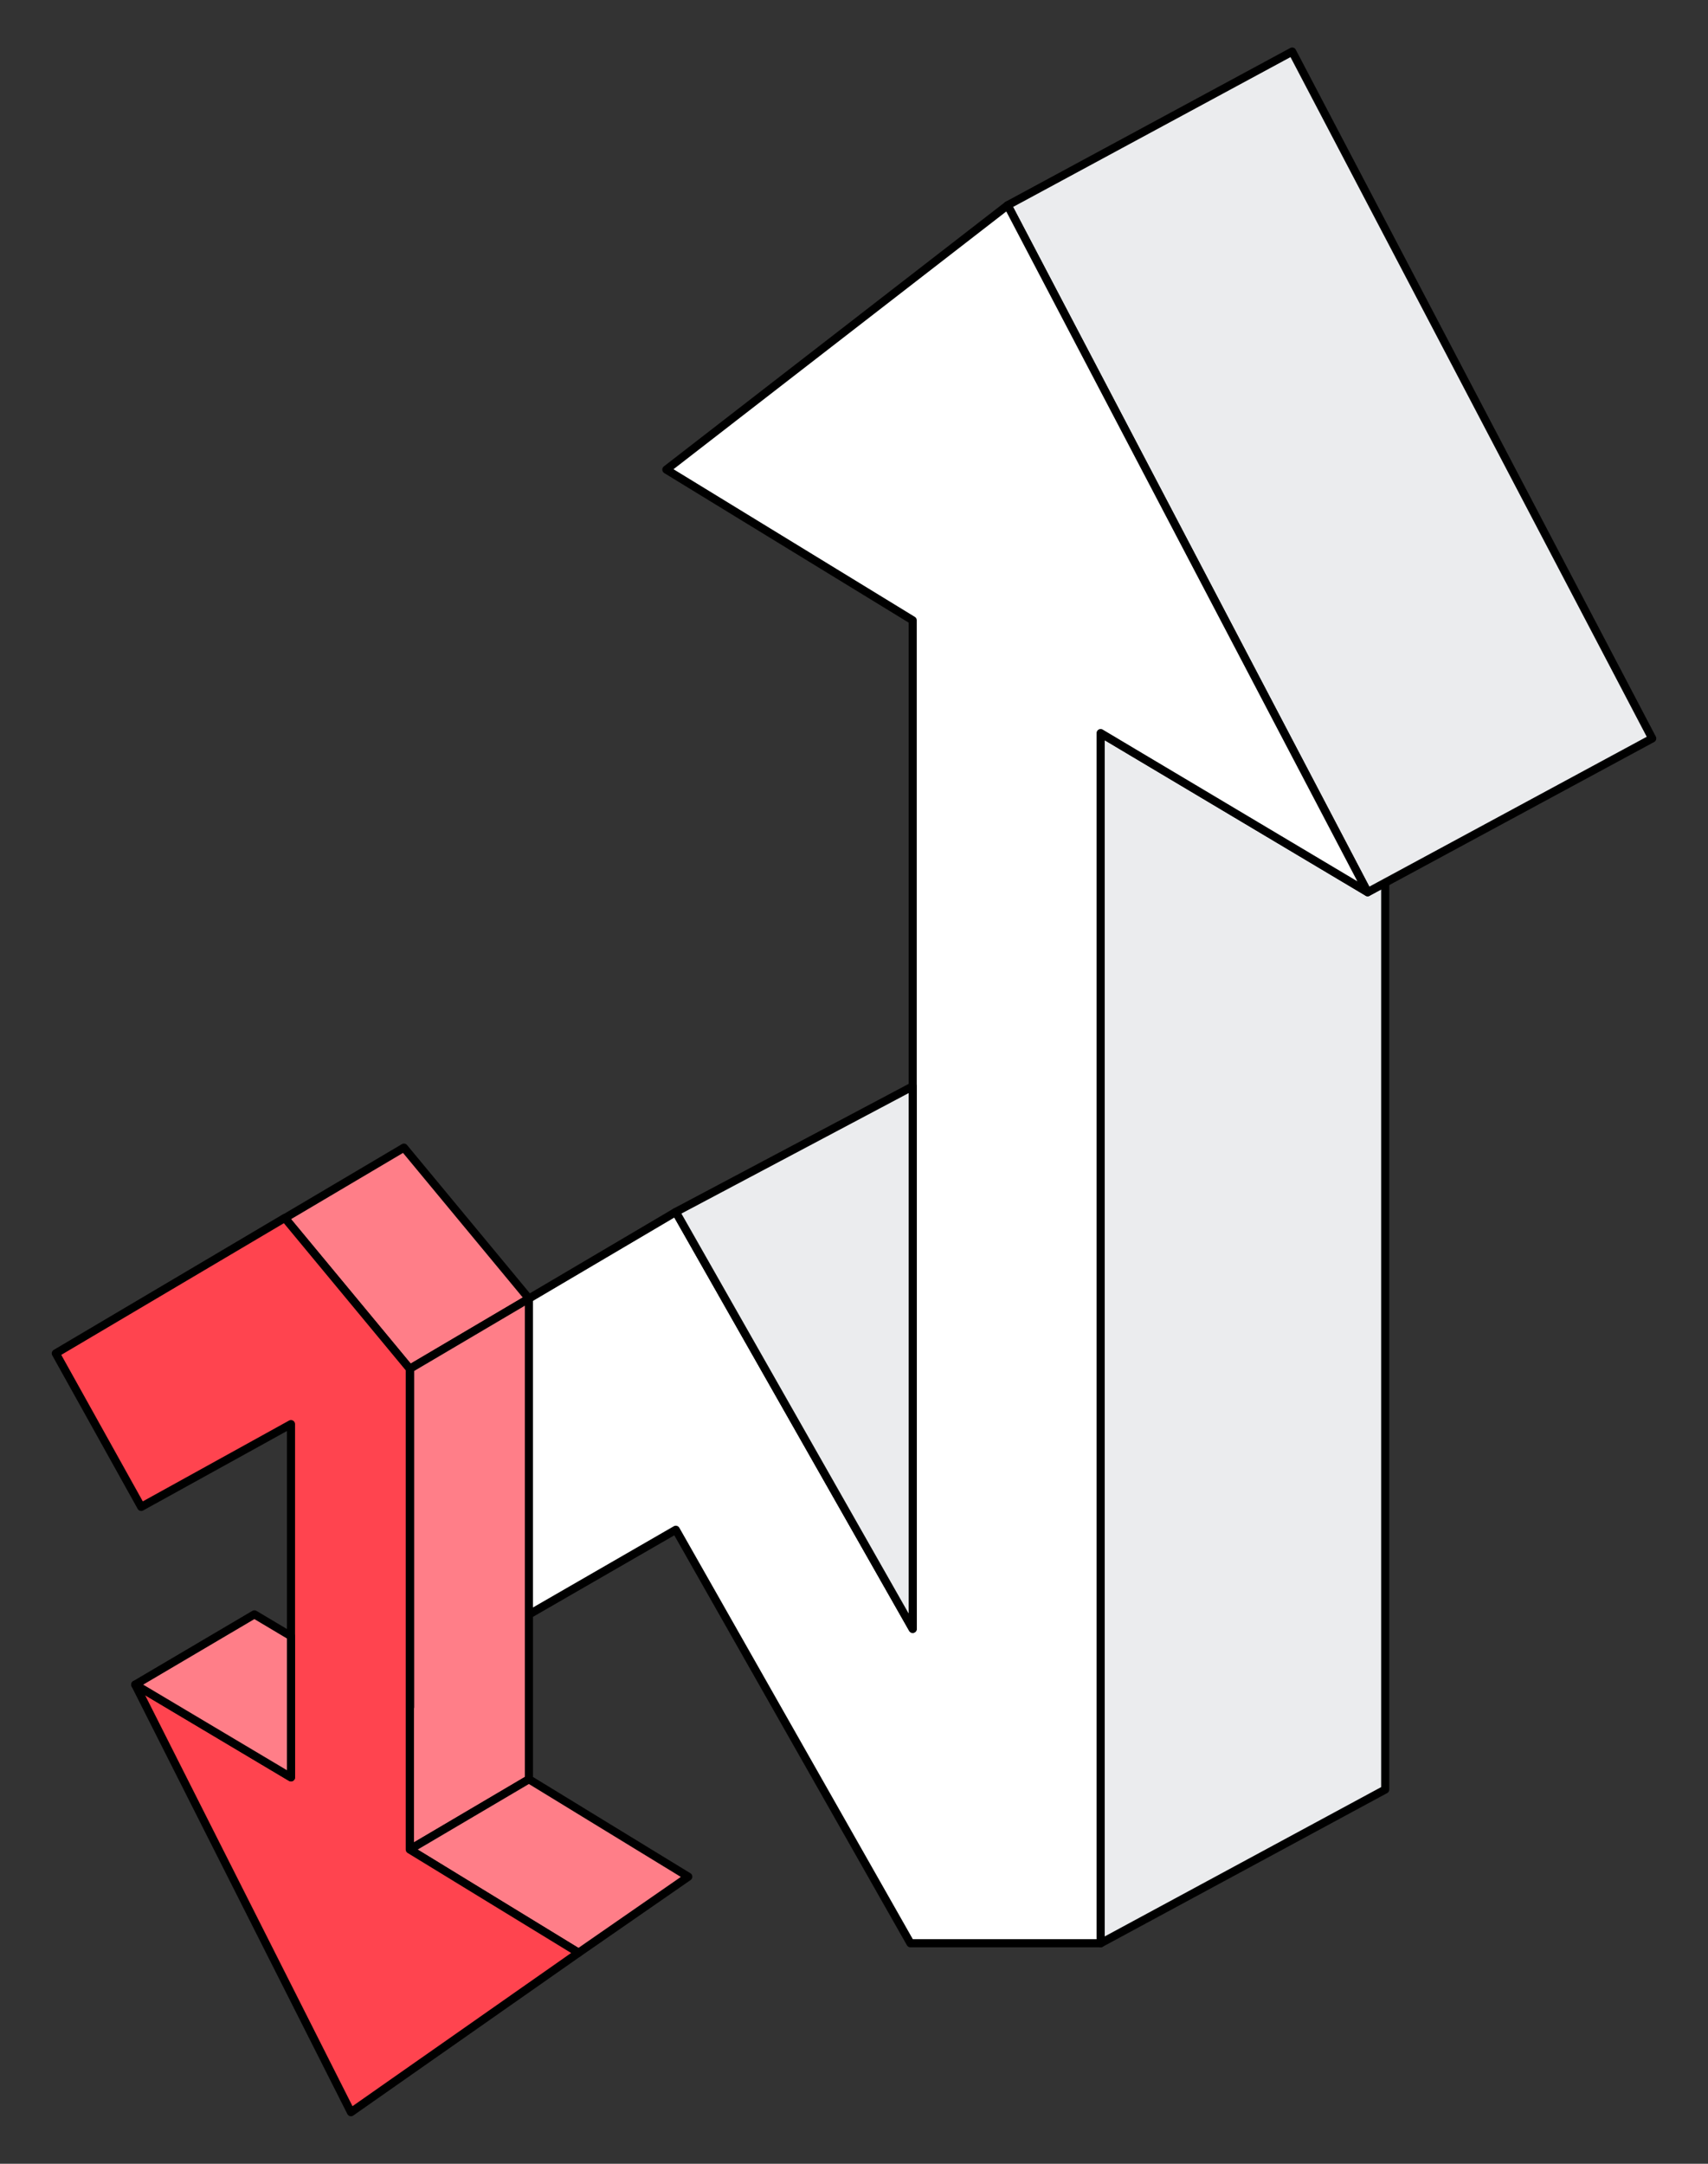 <svg width="120" height="152" viewBox="0 0 120 152" fill="none" xmlns="http://www.w3.org/2000/svg">
<rect x="0" y="0" width="120" height="152" fill="#333333" stroke="none"/>
<g id="illustration / deriv / light / crash-boom">
<g id="Crash/Boom">
<g id="Group">
<g id="Group_2">
<path id="Vector" d="M97.322 62.006V125.71L77.329 136.509V51.498L79.742 52.936L84.117 55.541L96.087 62.673L97.322 62.006Z" fill="#EBECEE" stroke="black" stroke-width="0.571" stroke-linecap="round" stroke-linejoin="round"/>
<path id="Vector_2" d="M116.08 51.874L97.322 62.006L96.087 62.673L84.117 39.839L78.669 29.446L72.54 17.753L70.793 14.421L90.786 3.623L116.08 51.874Z" fill="#EBECEE" stroke="black" stroke-width="0.571" stroke-linecap="round" stroke-linejoin="round"/>
<path id="Vector_3" d="M27.693 96.804L42.933 87.819L47.267 85.263L47.481 85.137L57.331 102.47L57.35 102.503L64.124 114.424V43.577L46.817 32.989L70.793 14.421L72.54 17.753L78.669 29.446L84.117 39.839L96.087 62.673L84.117 55.541L79.741 52.936L77.329 51.498V136.509H63.966L47.481 107.463L37.077 113.463L27.693 96.804Z" fill="white" stroke="black" stroke-width="0.571" stroke-linecap="round" stroke-linejoin="round"/>
</g>
<path id="Vector_4" d="M64.124 76.313V114.424L57.35 102.503L57.331 102.47L47.481 85.137L57.956 79.583L64.124 76.313Z" fill="#EBECEE" stroke="black" stroke-width="0.571" stroke-linecap="round" stroke-linejoin="round"/>
</g>
<g id="Group_3">
<g id="Group_4">
<path id="Vector_5" d="M37.161 91.222L28.816 96.143L28.79 96.157L28.201 95.446L27.553 94.663L20.017 85.567L28.38 80.62L35.924 89.727L37.161 91.222Z" fill="#FF7E88" stroke="black" stroke-width="0.571" stroke-linecap="round" stroke-linejoin="round"/>
<path id="Vector_6" d="M37.161 91.221V124.989L28.79 129.924V119.904L28.816 119.92V96.143L37.161 91.221Z" fill="#FF7E88" stroke="black" stroke-width="0.571" stroke-linecap="round" stroke-linejoin="round"/>
<path id="Vector_7" d="M48.357 131.834L40.649 137.176L33.083 132.55L30.317 130.857L28.79 129.924L37.161 124.989L38.689 125.922L41.454 127.614L48.357 131.834Z" fill="#FF7E88" stroke="black" stroke-width="0.571" stroke-linecap="round" stroke-linejoin="round"/>
</g>
<path id="Vector_8" d="M40.648 137.176L34.468 141.505L33.083 142.476L32.684 142.756L29.637 144.889L25.763 147.603L24.659 148.377L9.501 118.342L20.444 124.856V100.042L16.161 102.409L16.148 102.416L9.921 105.856L9.786 105.612L7.046 100.689L3.92 95.073L20.009 85.557L20.017 85.567L27.553 94.663L28.201 95.446L28.79 96.157V129.925L30.317 130.857L33.083 132.55L40.648 137.176Z" fill="#FF444F" stroke="black" stroke-width="0.571" stroke-linecap="round" stroke-linejoin="round"/>
<path id="Vector_9" d="M20.444 114.937V124.856L9.501 118.341L17.873 113.406L20.444 114.937Z" fill="#FF7E88" stroke="black" stroke-width="0.571" stroke-linecap="round" stroke-linejoin="round"/>
</g>
</g>
</g>
</svg>
